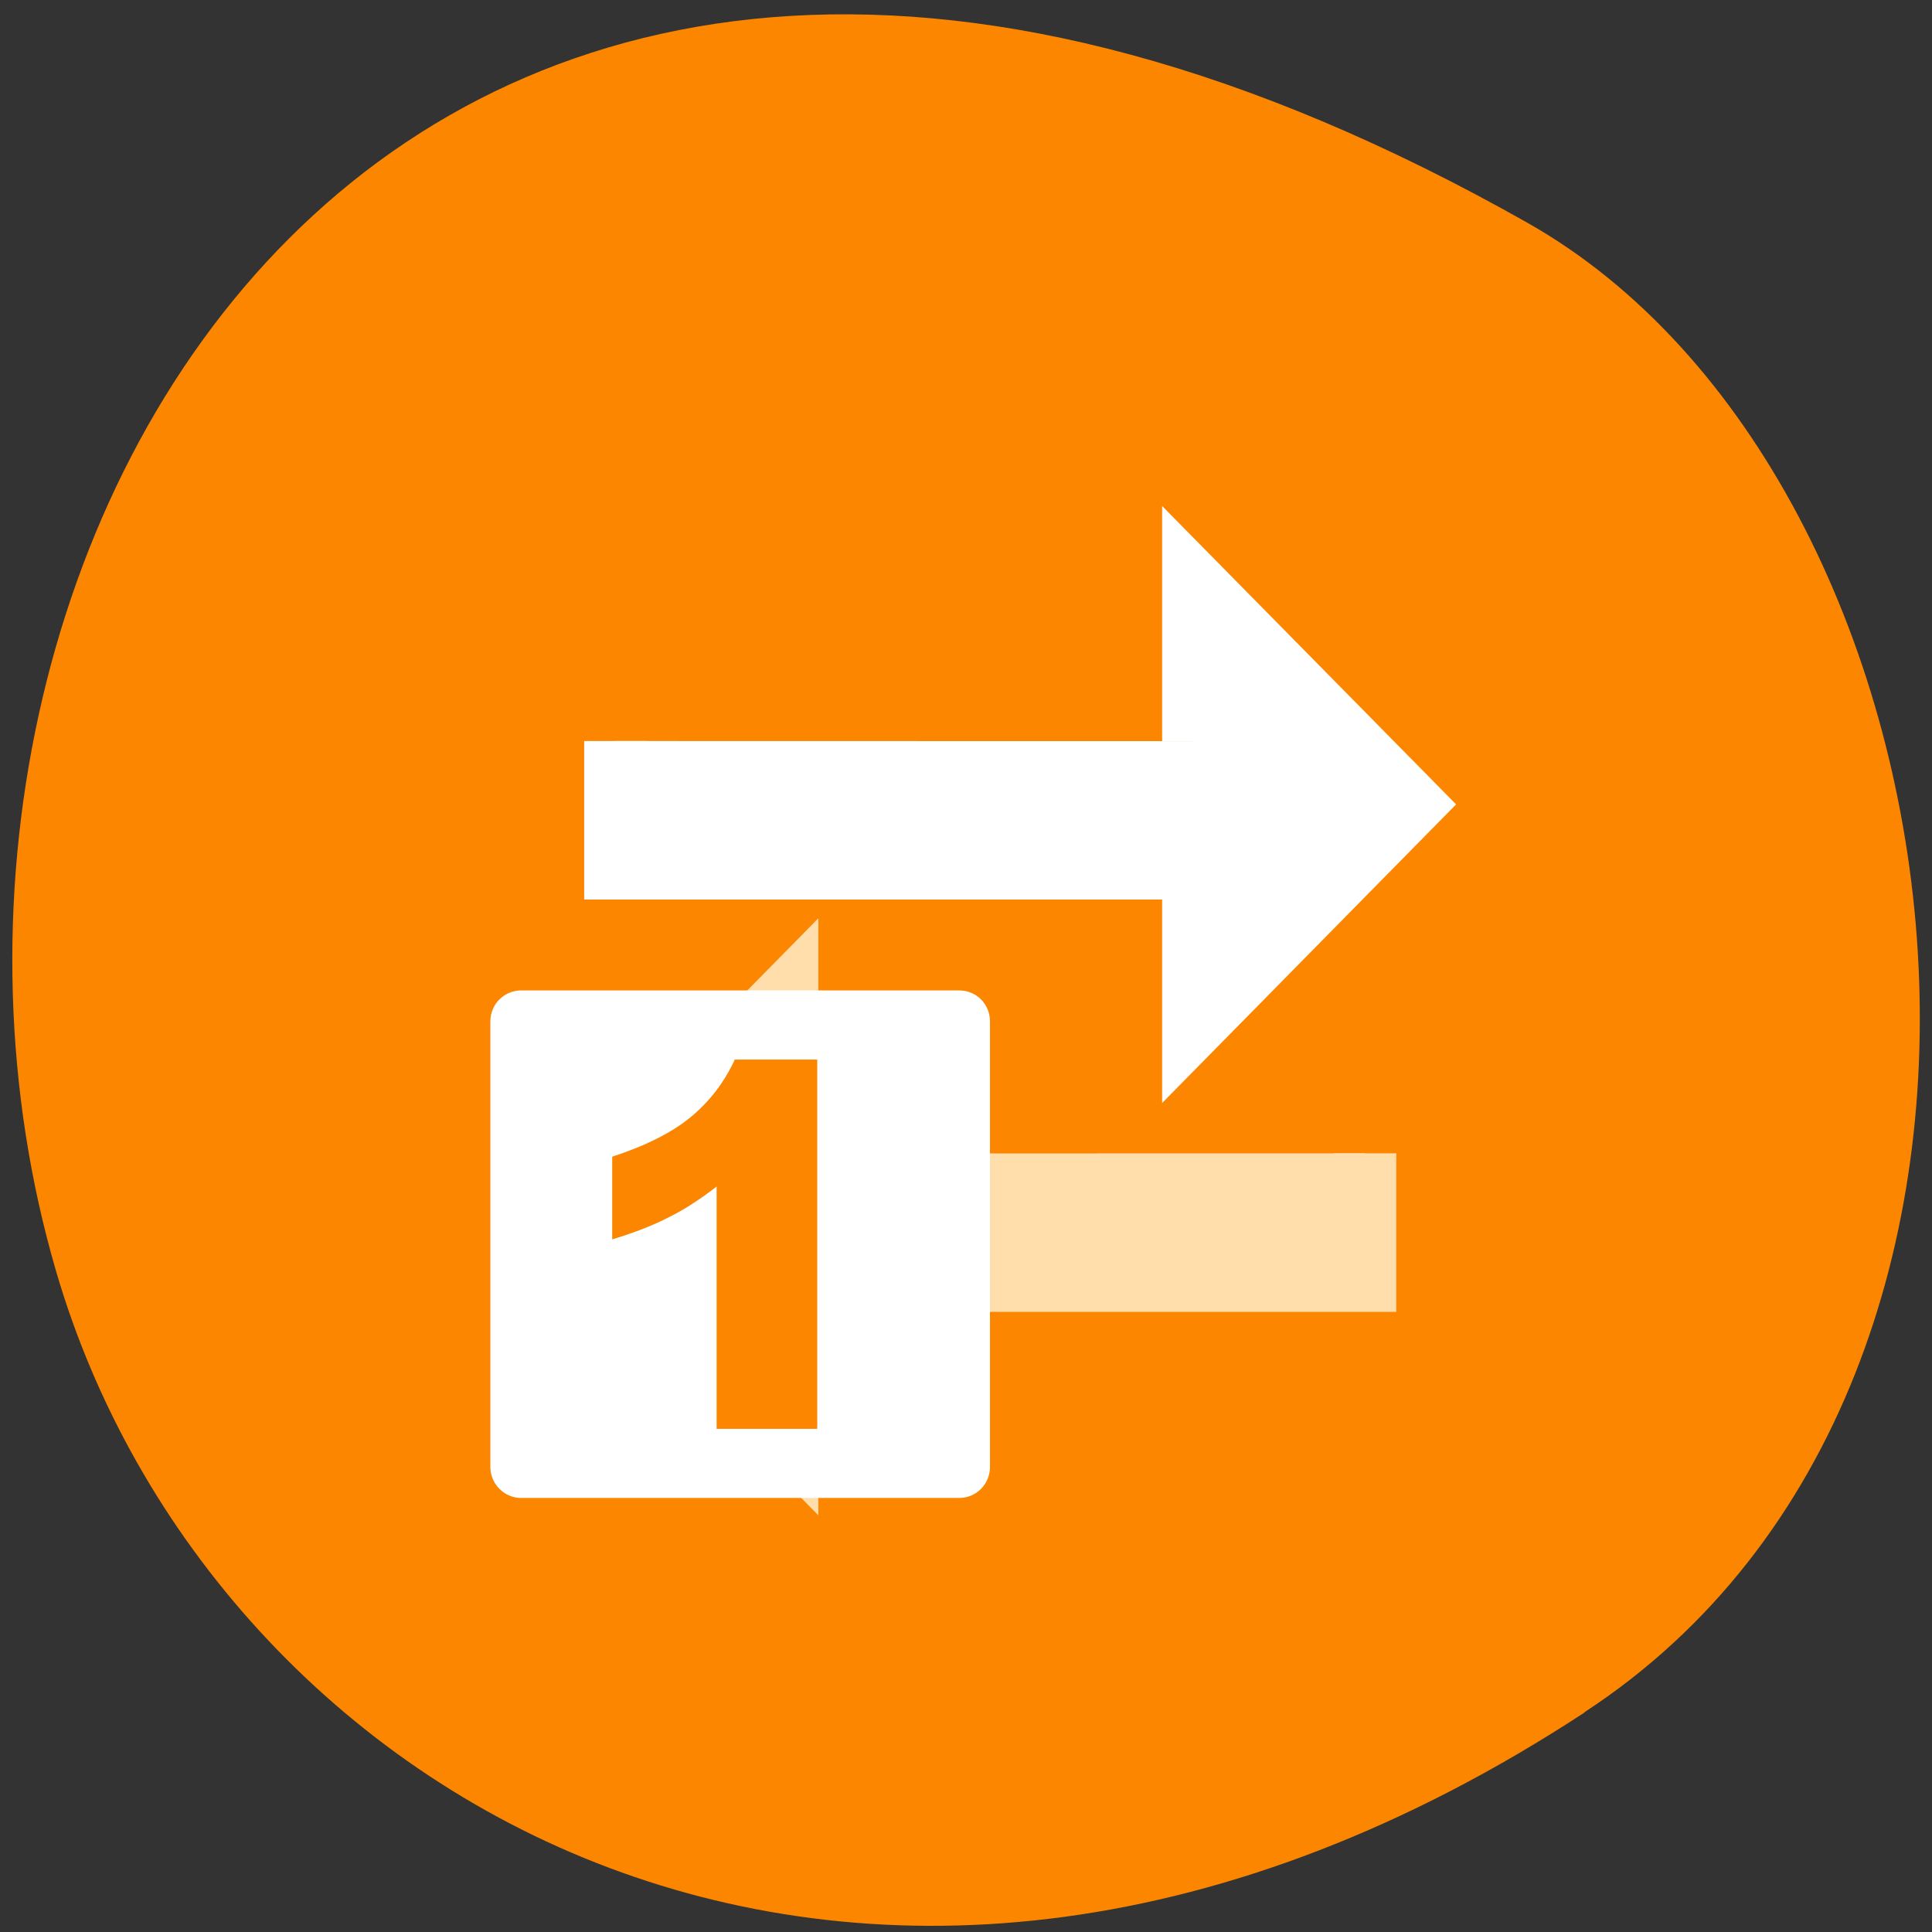 <svg xmlns="http://www.w3.org/2000/svg" viewBox="0 0 24 24"><rect x="0" y="0" width="24" height="24" fill="#333333" stroke="none"/><path d="m 19.684 21.273 c -8.926 5.844 -17.06 1.129 -18.988 -5.484 c -2.598 -8.895 4.227 -20.973 18.281 -13.02 c 5.586 3.164 7.07 14.34 0.707 18.5" fill="#fc8600"/><g fill-rule="evenodd" stroke-width="2" transform="matrix(0.388 0 0 0.394 6.093 -395.77)"><path d="m 22.504 1027.86 v -5 l 6.997 6.994 l -6.997 7 v -5 h -18.504 v -3.998" fill="#fff" stroke="#fff"/><path d="m 9.496 1040.86 v -5 l -6.997 7 l 6.997 6.994 v -5 h 18.504 v -3.998" fill="#ffdeac" stroke="#ffdeac"/></g><path d="m 0.979 16.501 h 14.03 c 0.272 0 0.483 0.208 0.483 0.476 v 14.05 c 0 0.258 -0.211 0.476 -0.483 0.476 h -14.03 c -0.262 0 -0.483 -0.218 -0.483 -0.476 v -14.05 c 0 -0.268 0.221 -0.476 0.483 -0.476" transform="matrix(0.388 0 0 0.394 6.093 5.999)" fill="#fff" stroke="#fff"/><path d="m 10.152 13.164 v 4.586 h -1.25 v -3.01 c -0.203 0.156 -0.398 0.285 -0.59 0.379 c -0.188 0.098 -0.422 0.191 -0.707 0.277 v -1.027 c 0.418 -0.137 0.746 -0.301 0.98 -0.496 c 0.23 -0.191 0.414 -0.43 0.543 -0.711 h 1.023" fill="#fc8600"/></svg>